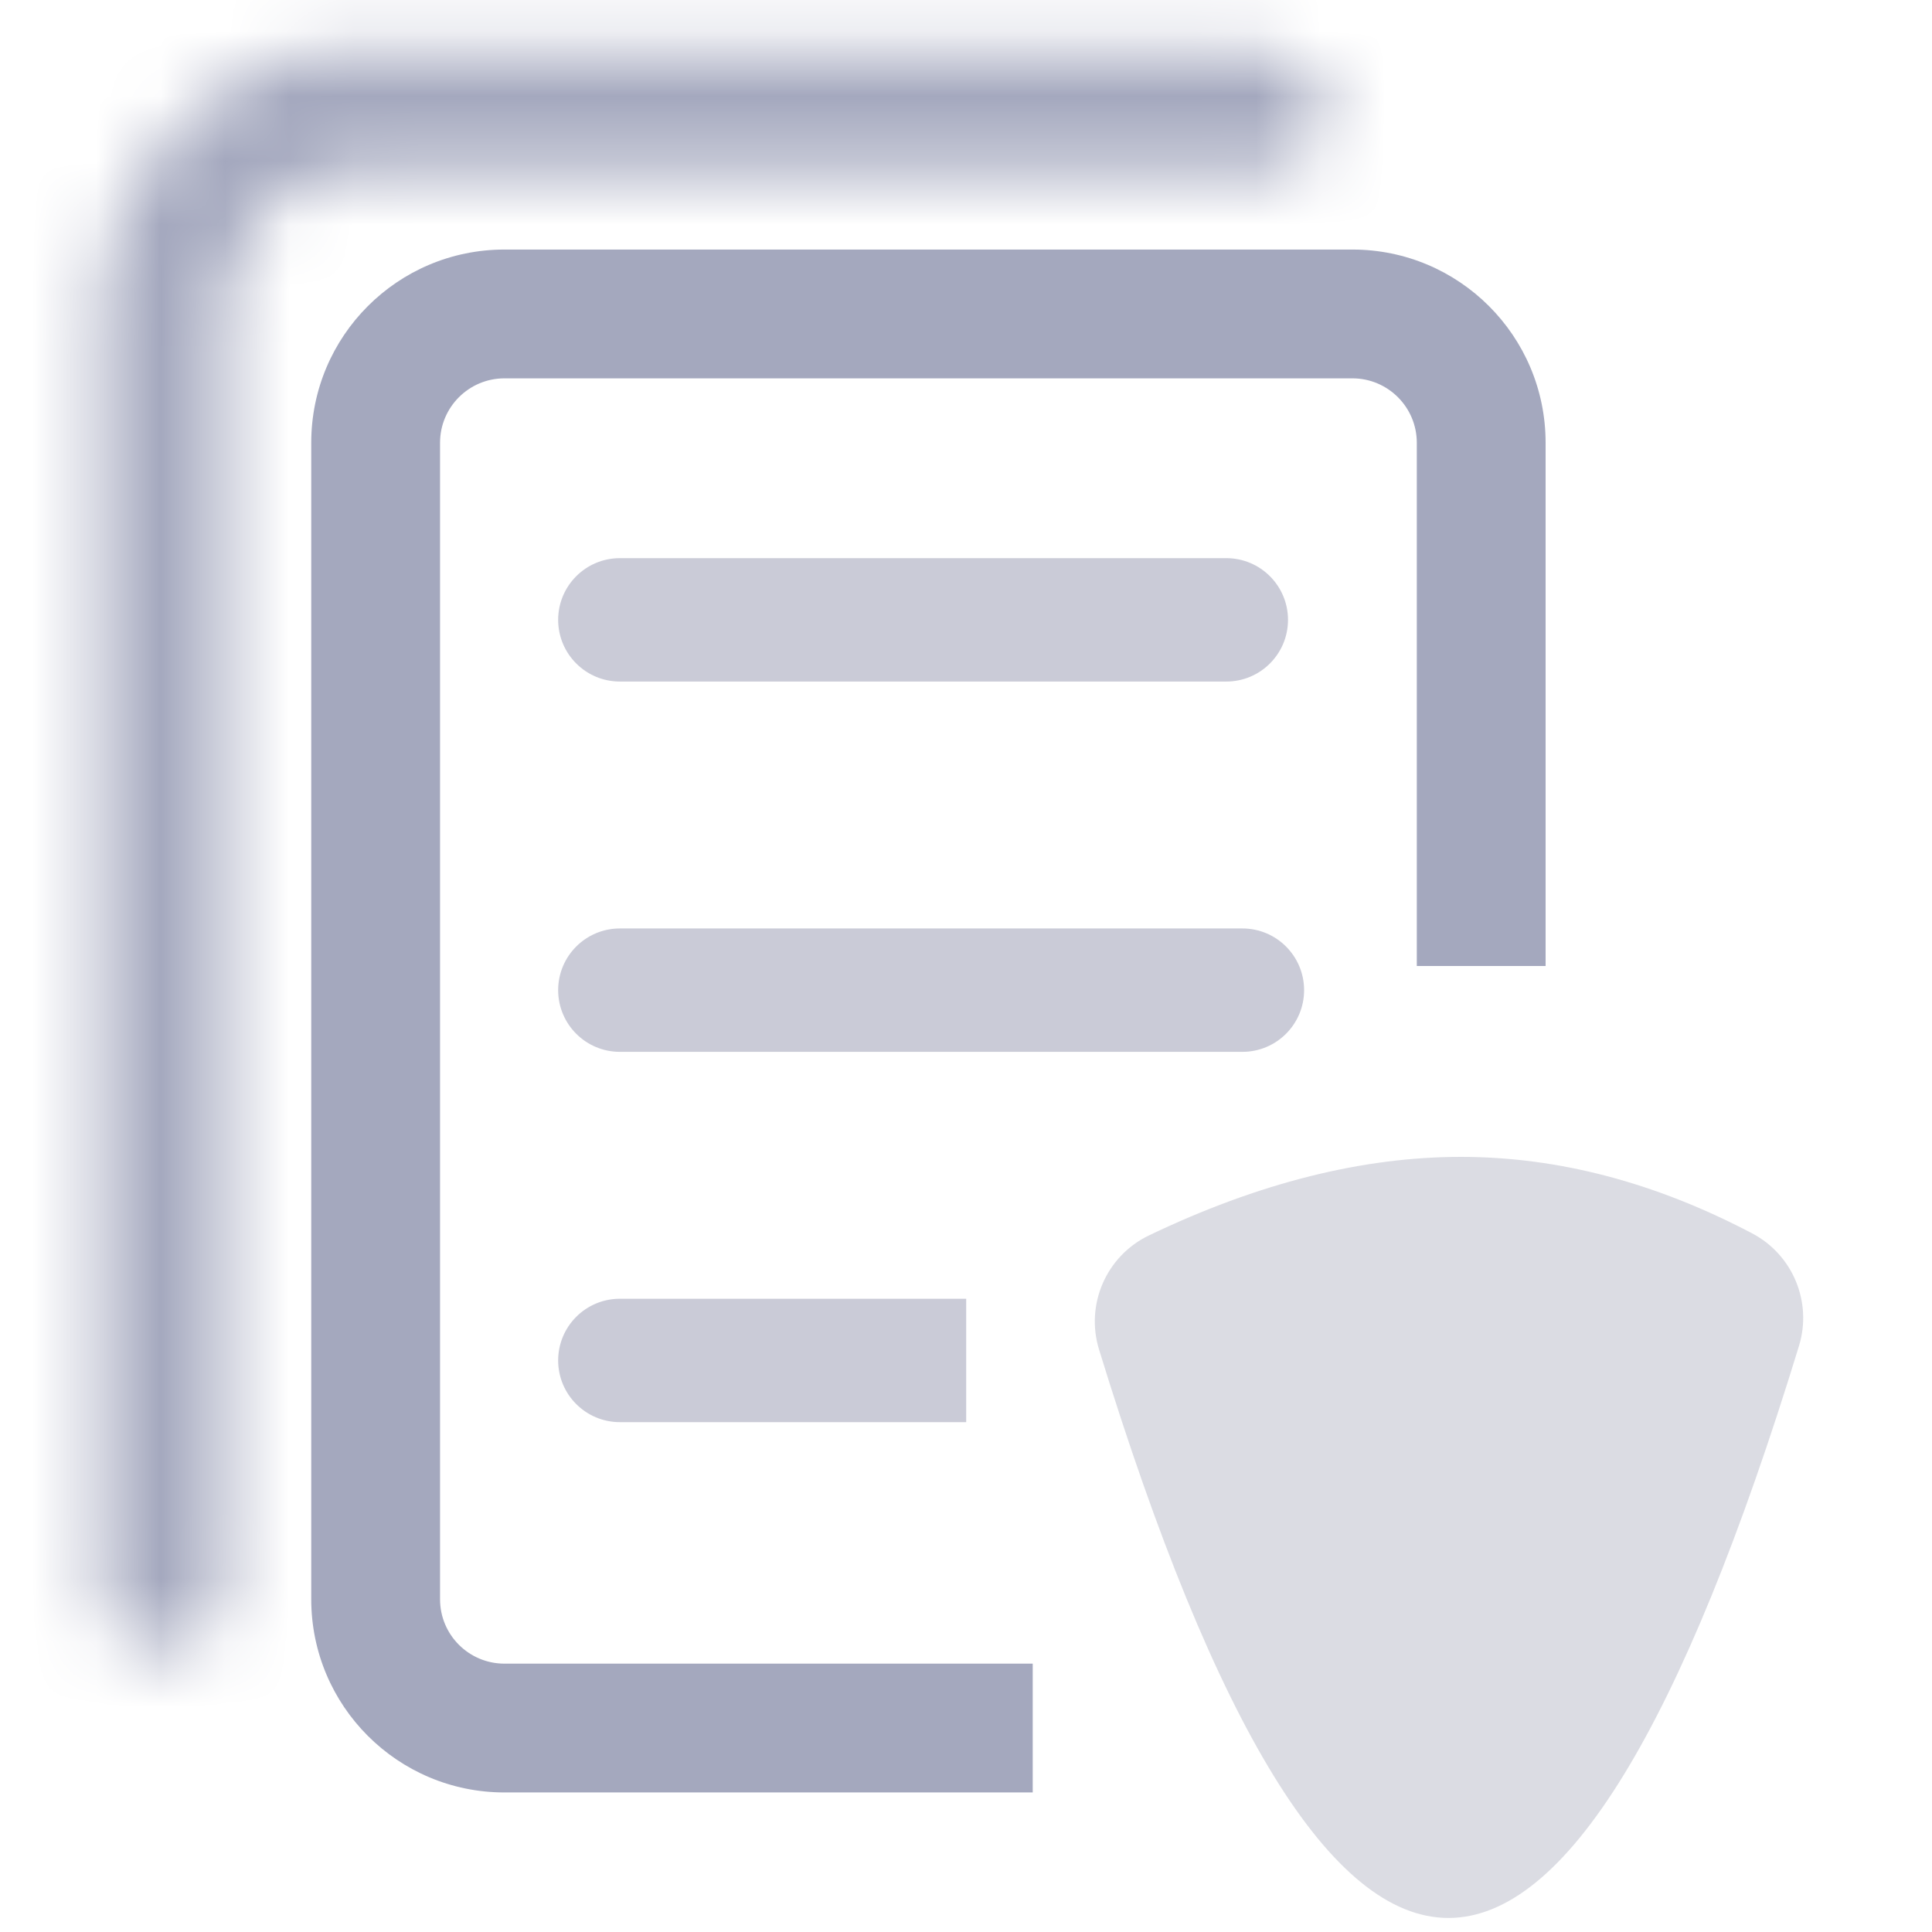<svg width="30" height="30" viewBox="0 0 30 30" fill="none" xmlns="http://www.w3.org/2000/svg">
<path d="M24 15H22V6.875C22 6.323 21.552 5.875 21 5.875H7.833C7.281 5.875 6.833 6.323 6.833 6.875V24.833C6.833 25.386 7.281 25.833 7.833 25.833H16.036V27.833H7.833C6.176 27.833 4.833 26.49 4.833 24.833V6.875C4.833 5.218 6.176 3.875 7.833 3.875H21C22.657 3.875 24 5.218 24 6.875V15Z" fill="#A4A8BE"/>
<mask id="path-2-inside-1" fill="white">
<path fill-rule="evenodd" clip-rule="evenodd" d="M3.487 24.649C3.487 25.178 3.058 25.607 2.529 25.607C2 25.607 1.571 25.178 1.571 24.649V4.833C1.571 2.716 3.287 0.774 5.404 0.774H19.585C20.114 0.774 20.543 1.203 20.543 1.732C20.543 2.262 20.114 2.691 19.585 2.691H5.404C4.345 2.691 3.487 3.775 3.487 4.833V24.649Z"/>
</mask>
<path d="M1.487 24.649C1.487 24.073 1.954 23.607 2.529 23.607V27.607C4.163 27.607 5.487 26.283 5.487 24.649H1.487ZM2.529 23.607C3.104 23.607 3.571 24.073 3.571 24.649H-0.429C-0.429 26.283 0.895 27.607 2.529 27.607V23.607ZM3.571 24.649V4.833H-0.429V24.649H3.571ZM3.571 4.833C3.571 3.67 4.536 2.774 5.404 2.774V-1.226C2.038 -1.226 -0.429 1.762 -0.429 4.833H3.571ZM5.404 2.774H19.585V-1.226H5.404V2.774ZM19.585 2.774C19.01 2.774 18.543 2.308 18.543 1.732H22.543C22.543 0.098 21.219 -1.226 19.585 -1.226V2.774ZM18.543 1.732C18.543 1.157 19.01 0.691 19.585 0.691V4.691C21.219 4.691 22.543 3.366 22.543 1.732H18.543ZM19.585 0.691H5.404V4.691H19.585V0.691ZM5.404 0.691C4.165 0.691 3.167 1.322 2.532 2.061C1.9 2.796 1.487 3.786 1.487 4.833H5.487C5.487 4.836 5.487 4.815 5.503 4.774C5.519 4.734 5.542 4.696 5.565 4.669C5.589 4.642 5.597 4.643 5.574 4.654C5.547 4.668 5.487 4.691 5.404 4.691V0.691ZM1.487 4.833V24.649H5.487V4.833H1.487Z" fill="#A4A8BE" mask="url(#path-2-inside-1)"/>
<path d="M9.625 10.583H19.042C19.571 10.583 20 10.154 20 9.625C20 9.096 19.571 8.667 19.042 8.667H9.625C9.096 8.667 8.667 9.096 8.667 9.625C8.667 10.154 9.096 10.583 9.625 10.583Z" fill="#CACBD7"/>
<path d="M9.625 16.333H19.292C19.821 16.333 20.25 15.904 20.25 15.375C20.25 14.846 19.821 14.417 19.292 14.417L9.625 14.417C9.096 14.417 8.667 14.846 8.667 15.375C8.667 15.904 9.096 16.333 9.625 16.333Z" fill="#CACBD7"/>
<path d="M9.625 22.083H15.003V20.167H9.625C9.096 20.167 8.667 20.596 8.667 21.125C8.667 21.654 9.096 22.083 9.625 22.083Z" fill="#CACBD7"/>
<path fill-rule="evenodd" clip-rule="evenodd" d="M27.935 20.898C26.12 26.821 24.306 29.782 22.491 29.782C20.683 29.782 18.874 26.84 17.066 20.956C16.85 20.254 17.18 19.5 17.842 19.183C19.539 18.37 21.153 17.964 22.684 17.964C24.195 17.964 25.703 18.36 27.208 19.152C27.838 19.484 28.143 20.217 27.935 20.898Z" fill="#DBDCE3"/>
</svg>
